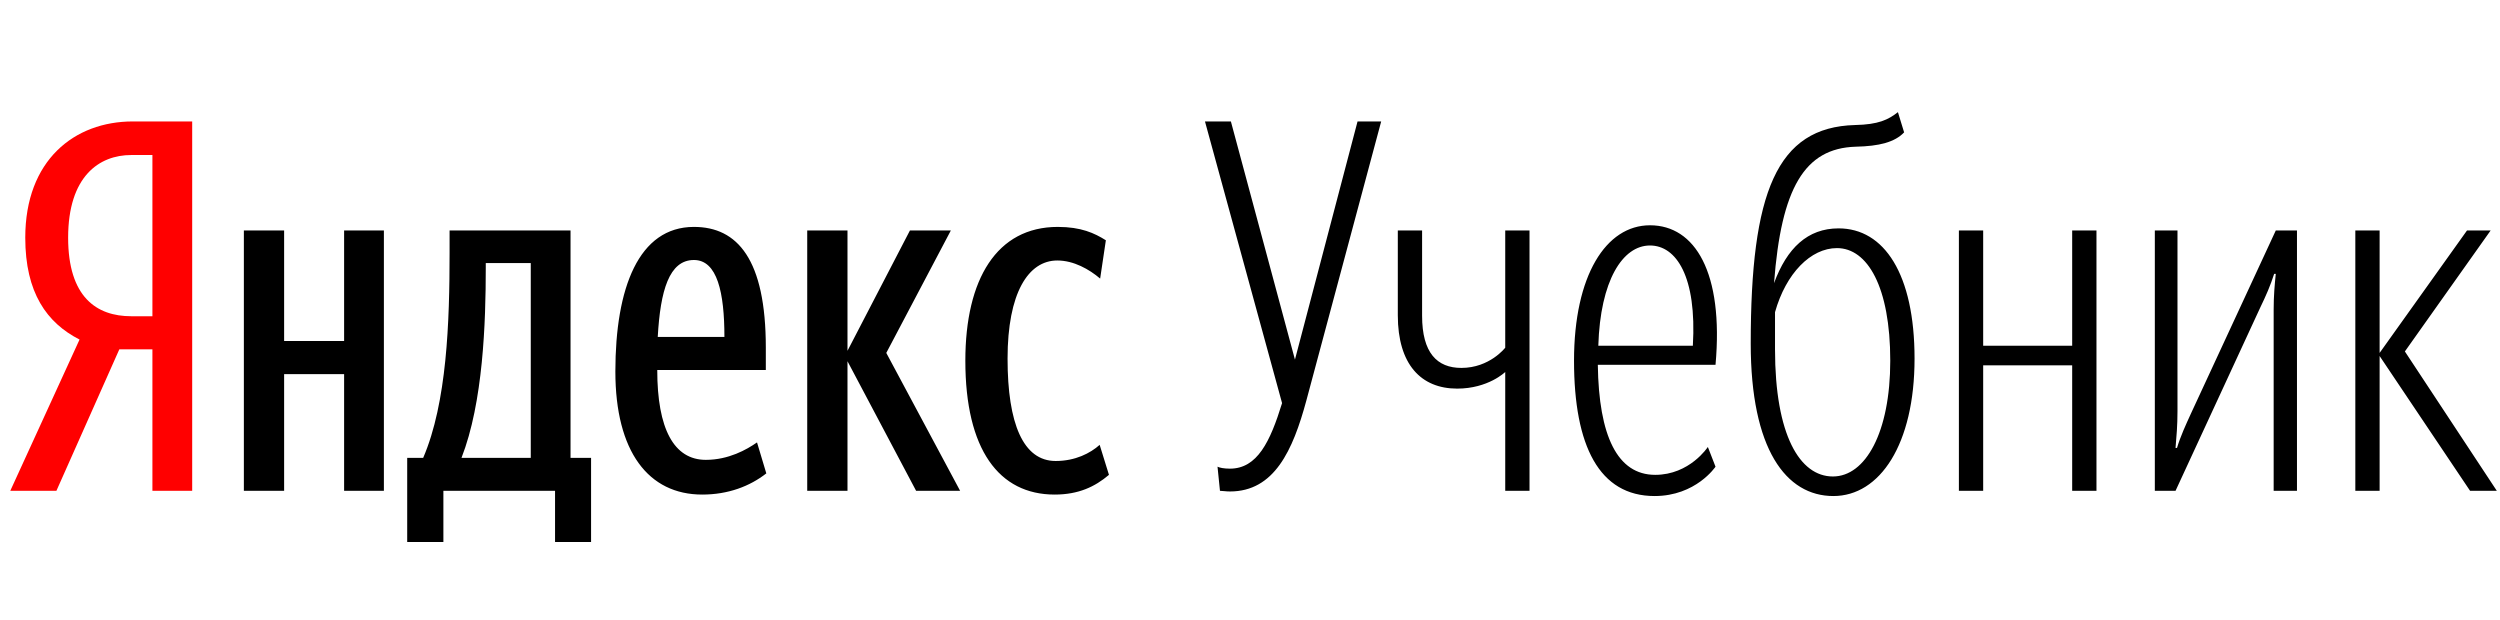 <svg xmlns="http://www.w3.org/2000/svg" xmlns:xlink="http://www.w3.org/1999/xlink" width="153.365" height="38.04"><path fill="#f00" d="M9.35 21.43L9.35 30.11L11.79 30.11L11.79 7.45L8.15 7.45C4.56 7.45 1.55 9.83 1.55 14.58C1.55 17.97 2.88 19.81 4.88 20.83L0.63 30.11L3.46 30.11L7.32 21.43ZM9.35 19.40L8.05 19.40C5.93 19.40 4.18 18.23 4.18 14.58C4.18 10.81 6.09 9.51 8.05 9.51L9.35 9.51Z"/><path fill="#000" d="M36.26 28.09L35.00 28.09L35.00 14.14L27.58 14.14L27.58 15.50C27.58 19.75 27.42 24.69 25.96 28.09L24.98 28.09L24.98 33.25L27.20 33.25L27.20 30.11L34.05 30.11L34.05 33.25L36.26 33.25ZM47.01 29.04L46.44 27.14C45.81 27.58 44.70 28.21 43.30 28.21C41.34 28.21 40.32 26.31 40.32 22.70L46.98 22.70L46.98 21.33C46.98 15.91 45.24 13.92 42.57 13.92C39.18 13.92 37.75 17.66 37.75 22.79C37.75 27.71 39.78 30.34 43.08 30.34C44.67 30.34 46.00 29.83 47.01 29.04ZM21.11 14.14L21.11 20.92L17.43 20.92L17.43 14.14L14.96 14.14L14.96 30.11L17.43 30.11L17.43 22.95L21.11 22.95L21.11 30.11L23.55 30.11L23.55 14.14ZM56.20 30.11L58.90 30.11L54.37 21.65L58.33 14.14L55.82 14.14L51.99 21.52L51.99 14.14L49.52 14.14L49.52 30.11L51.99 30.11L51.99 22.16ZM64.70 30.34C66.16 30.34 67.17 29.86 68.03 29.13L67.46 27.29C66.89 27.80 65.97 28.28 64.76 28.28C62.77 28.28 61.81 25.99 61.81 22.00C61.81 17.97 63.08 15.98 64.86 15.98C65.87 15.98 66.82 16.52 67.49 17.09L67.84 14.74C67.14 14.30 66.32 13.92 64.89 13.92C61.15 13.92 59.22 17.12 59.22 22.13C59.22 27.58 61.28 30.34 64.70 30.34ZM32.56 28.09L28.31 28.09C29.64 24.69 29.80 19.78 29.80 16.42L29.80 16.14L32.56 16.14ZM42.57 15.95C44.00 15.95 44.44 17.94 44.44 20.67L40.35 20.67C40.51 17.82 41.05 15.95 42.57 15.95ZM75.45 30.15C78.17 30.15 79.31 27.64 80.14 24.57L84.73 7.45L83.28 7.45L79.44 22.06L75.51 7.45L73.92 7.45L78.65 24.73C77.92 27.10 77.13 28.75 75.45 28.75C75.07 28.75 74.81 28.69 74.69 28.63L74.84 30.11C75.00 30.11 75.19 30.15 75.45 30.15ZM93.83 30.11L93.83 14.14L92.34 14.14L92.34 21.33C92.34 21.33 91.39 22.57 89.65 22.57C88.16 22.57 87.24 21.65 87.24 19.37L87.24 14.14L85.75 14.14L85.75 19.34C85.75 22.35 87.17 23.84 89.39 23.84C91.30 23.84 92.34 22.82 92.34 22.82L92.34 30.11ZM98.02 22.38L105.24 22.38C105.75 16.71 103.98 13.82 101.22 13.82C98.52 13.82 96.56 16.90 96.56 22.13C96.56 27.36 98.11 30.43 101.50 30.43C104.04 30.43 105.24 28.63 105.24 28.63L104.77 27.42C104.77 27.42 103.66 29.13 101.54 29.13C99.22 29.13 98.08 26.75 98.02 22.38ZM101.22 15.06C102.83 15.06 104.10 16.96 103.85 21.21L98.05 21.21C98.17 17.21 99.54 15.06 101.22 15.06ZM112.47 30.43C115.32 30.43 117.45 27.26 117.45 22.00C117.45 16.80 115.58 14.01 112.79 14.01C110.89 14.01 109.62 15.22 108.83 17.37C109.27 11.54 110.70 9.10 113.83 9.00C115.29 8.97 116.24 8.72 116.81 8.12L116.43 6.88C115.83 7.35 115.23 7.64 113.80 7.67C108.98 7.80 107.40 11.82 107.40 21.08C107.40 27.55 109.56 30.43 112.47 30.43ZM112.44 29.23C110.41 29.23 108.89 26.69 108.89 21.43L108.89 19.15C109.56 16.77 111.08 15.22 112.69 15.22C114.56 15.22 115.96 17.59 115.96 22.13C115.96 26.53 114.44 29.23 112.44 29.23ZM127.12 30.11L128.61 30.11L128.61 14.14L127.12 14.14L127.12 21.21L121.66 21.21L121.66 14.14L120.17 14.14L120.17 30.11L121.66 30.11L121.66 22.41L127.12 22.41ZM139.48 30.11L140.91 30.11L140.91 14.14L139.61 14.14L134.41 25.36C134.09 26.06 133.77 26.75 133.55 27.48L133.46 27.48C133.52 26.79 133.58 26.09 133.58 25.23L133.58 14.14L132.19 14.14L132.19 30.11L133.46 30.11L138.66 18.86C139.00 18.16 139.29 17.50 139.51 16.80L139.61 16.80C139.54 17.47 139.48 18.16 139.48 18.99ZM145.98 21.84L151.53 30.11L153.17 30.11L147.53 21.56L152.79 14.14L151.34 14.14L145.98 21.65L145.98 14.14L144.49 14.14L144.49 30.11L145.98 30.11Z"/></svg>